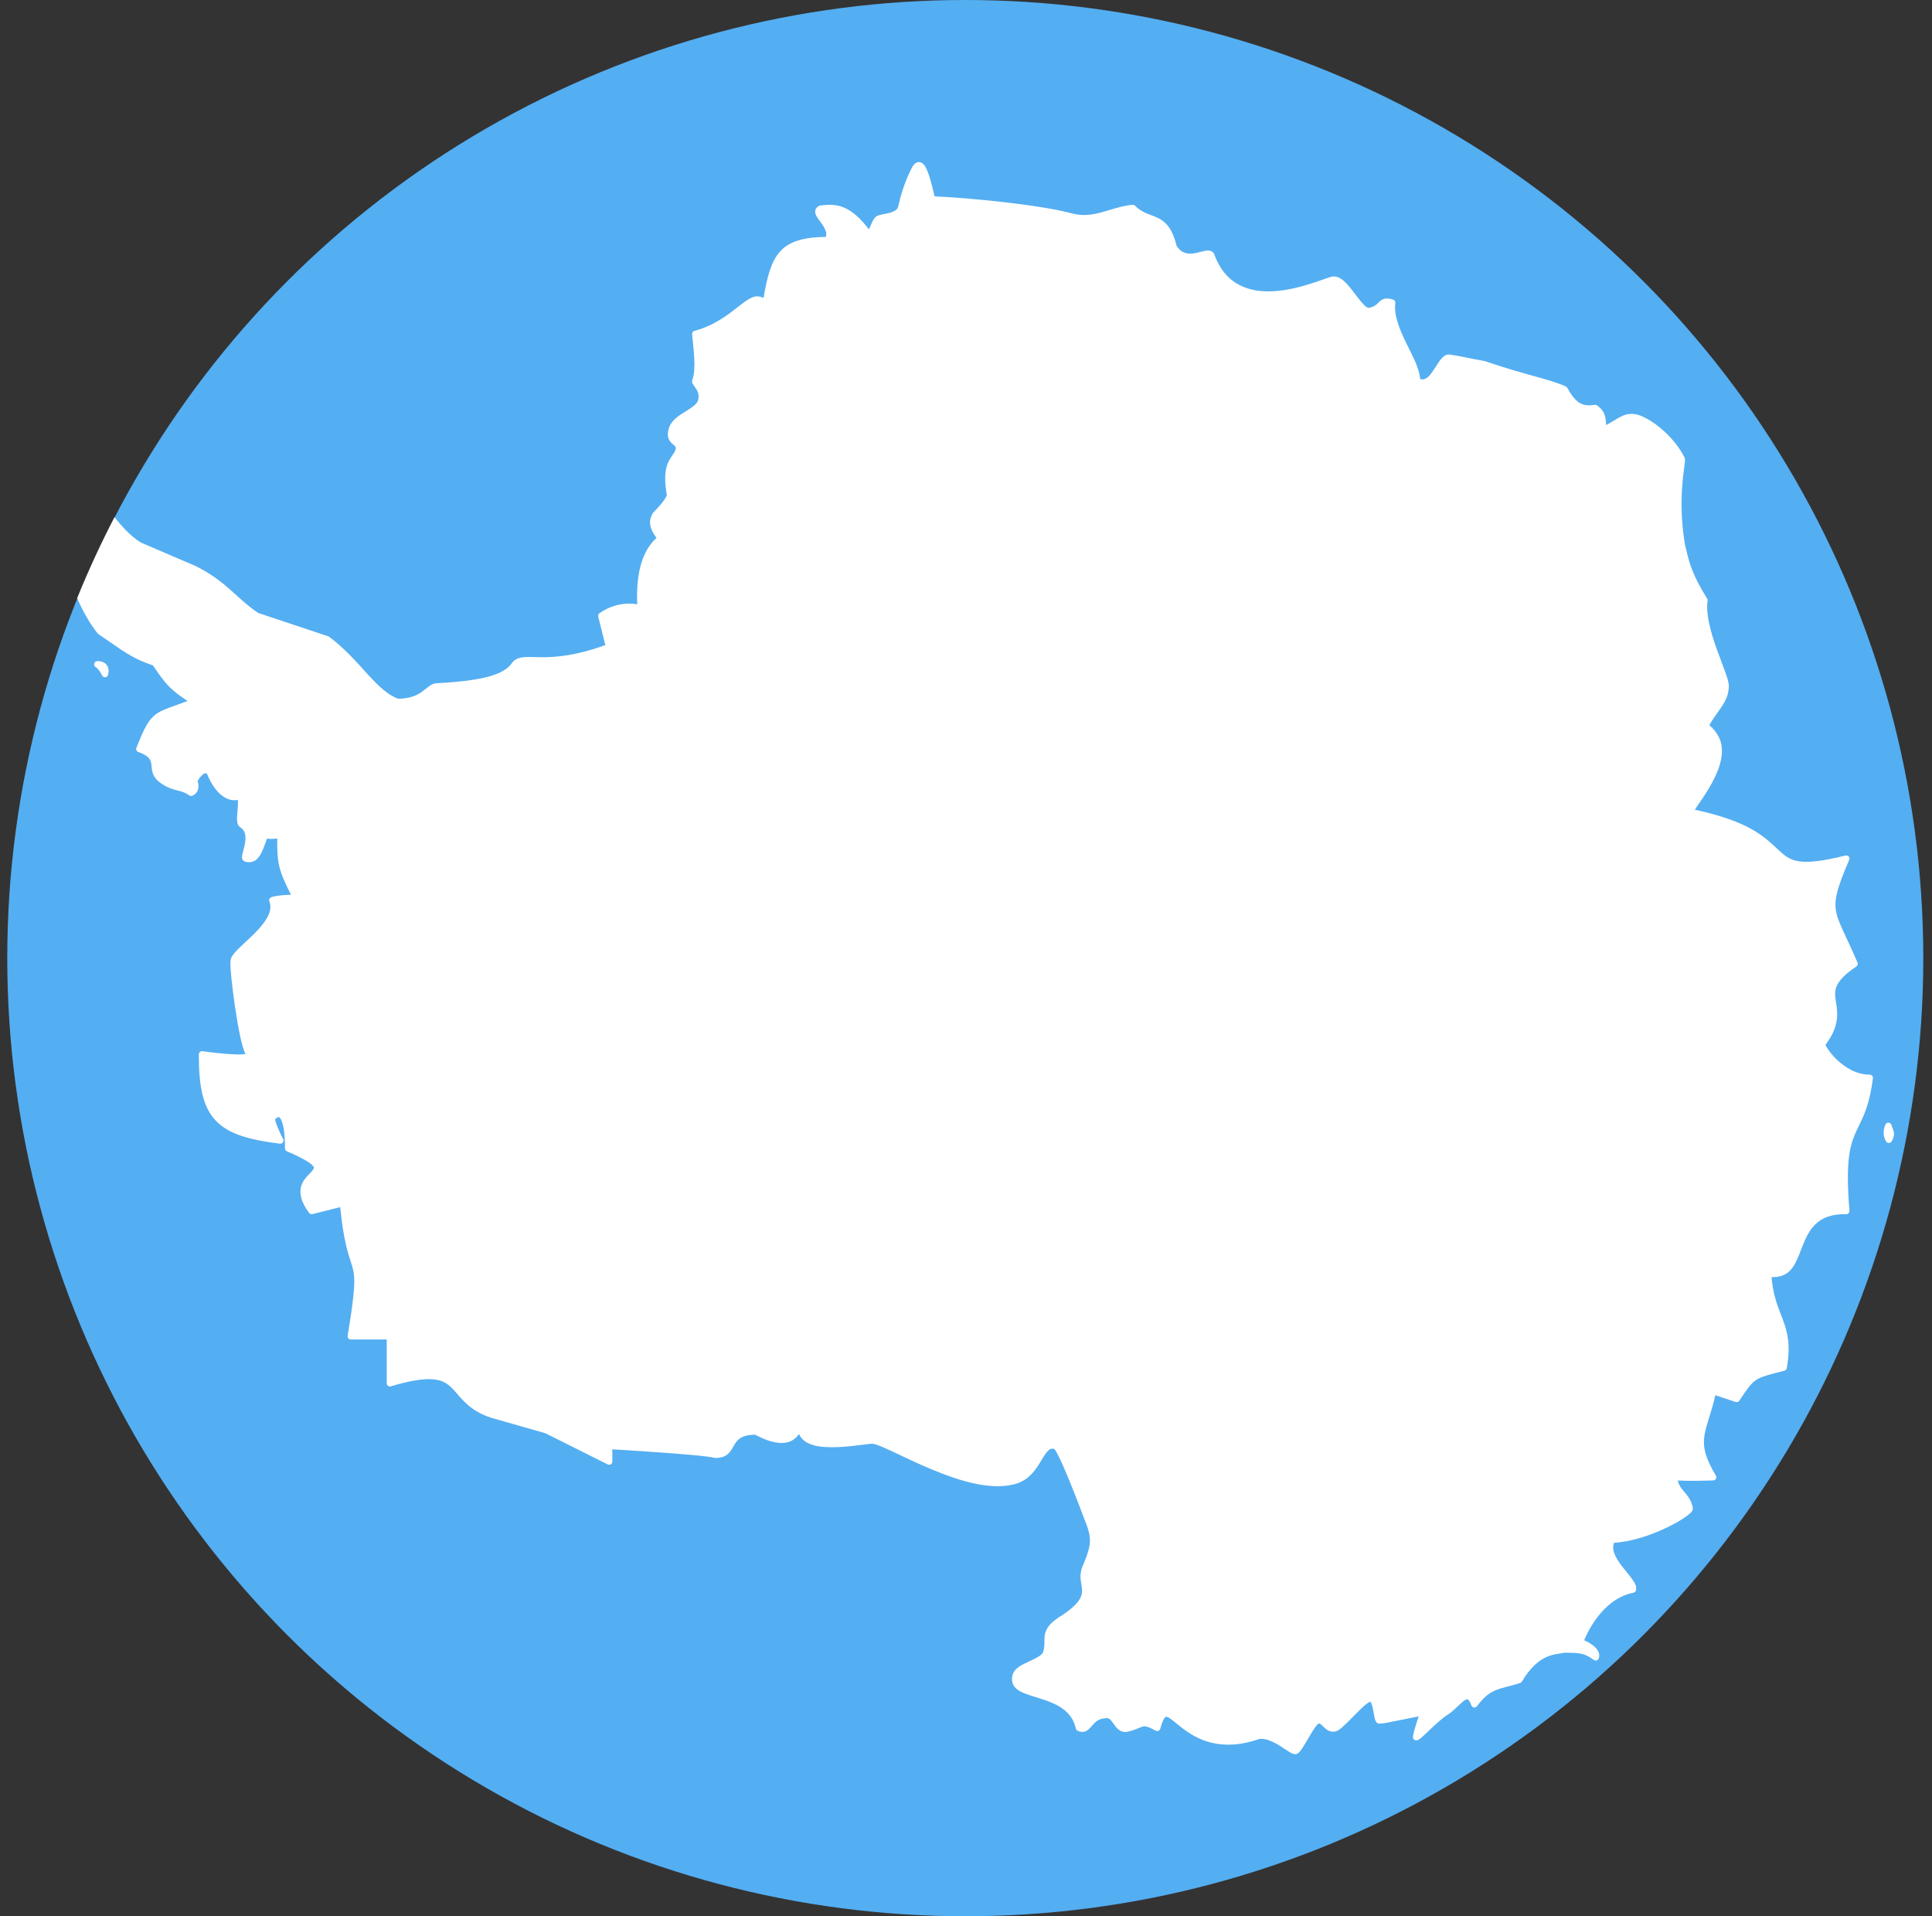 <svg width="121" height="120" viewBox="0 0 121 120" fill="none" xmlns="http://www.w3.org/2000/svg">
<rect x="0" y="0" width="121" height="120" fill="#333333" stroke="none"/>
<g clip-path="url(#clip0_451_2109)">
<circle cx="60.455" cy="60" r="60" fill="#54AEF2"/>
<path fill-rule="evenodd" clip-rule="evenodd" d="M7.173 32.385C7.692 33.044 8.245 33.627 8.827 33.977L12.24 35.441L12.245 35.443L12.251 35.445C13.249 35.945 13.882 36.451 14.439 36.946C14.548 37.042 14.654 37.138 14.759 37.234L14.761 37.236L14.762 37.236C15.191 37.625 15.611 38.006 16.178 38.387L20.561 39.848C20.581 39.855 20.6 39.865 20.617 39.878C21.495 40.536 22.176 41.285 22.782 41.953C22.868 42.048 22.952 42.141 23.035 42.232C23.695 42.952 24.283 43.524 24.942 43.756C25.676 43.749 26.096 43.548 26.409 43.331C26.505 43.263 26.591 43.194 26.674 43.128C26.728 43.084 26.781 43.042 26.834 43.002C26.97 42.901 27.116 42.808 27.3 42.787L27.305 42.787L27.312 42.786C28.747 42.713 29.825 42.582 30.599 42.37C31.374 42.157 31.834 41.868 32.085 41.49C32.087 41.487 32.089 41.483 32.092 41.48L32.093 41.478L32.098 41.471C32.286 41.249 32.556 41.169 32.854 41.149C33.036 41.137 33.237 41.143 33.469 41.149C33.615 41.153 33.775 41.157 33.949 41.157C34.818 41.159 36.073 41.062 37.912 40.396L37.467 38.615C37.458 38.578 37.459 38.54 37.471 38.504C37.483 38.468 37.504 38.436 37.533 38.412C37.533 38.412 38.535 37.608 39.909 37.841C39.892 37.367 39.879 36.683 40.01 35.928C40.15 35.114 40.467 34.269 41.119 33.683C40.793 33.271 40.679 32.88 40.718 32.593C40.761 32.266 40.944 32.059 40.944 32.059C40.947 32.055 40.951 32.051 40.955 32.048C40.955 32.048 41.145 31.865 41.345 31.635C41.542 31.409 41.735 31.118 41.764 31.008C41.477 29.416 41.851 28.883 42.112 28.511C42.199 28.387 42.273 28.281 42.306 28.16C42.339 28.038 42.324 28.008 42.301 27.97C42.279 27.934 42.223 27.886 42.143 27.819L42.13 27.808C42.044 27.735 41.934 27.632 41.873 27.472C41.812 27.312 41.809 27.112 41.875 26.866C42.019 26.335 42.492 26.041 42.904 25.787C43.316 25.533 43.657 25.308 43.722 25.061C43.802 24.757 43.723 24.557 43.617 24.38C43.58 24.318 43.54 24.261 43.5 24.206L43.475 24.171L43.451 24.137C43.444 24.127 43.436 24.116 43.429 24.106C43.378 24.037 43.321 23.959 43.349 23.816C43.352 23.802 43.356 23.788 43.362 23.774C43.483 23.502 43.51 22.933 43.478 22.373C43.458 22.027 43.422 21.684 43.391 21.394C43.372 21.214 43.355 21.054 43.346 20.928C43.342 20.881 43.355 20.835 43.382 20.797C43.409 20.759 43.449 20.732 43.494 20.72C44.715 20.393 45.539 19.749 46.189 19.242L46.273 19.177C46.603 18.919 46.886 18.699 47.186 18.595C47.392 18.523 47.61 18.561 47.819 18.655C48.049 17.34 48.291 16.376 48.852 15.753C49.431 15.109 50.33 14.855 51.724 14.836C51.758 14.706 51.756 14.581 51.709 14.448C51.649 14.279 51.532 14.102 51.411 13.936C51.388 13.904 51.365 13.873 51.343 13.843C51.245 13.711 51.151 13.586 51.094 13.444C51.059 13.356 51.036 13.25 51.071 13.138C51.106 13.026 51.198 12.94 51.301 12.888C51.322 12.878 51.344 12.871 51.366 12.869C51.867 12.806 52.345 12.787 52.844 12.991C53.339 13.194 53.836 13.608 54.417 14.355L54.426 14.341C54.442 14.317 54.457 14.293 54.486 14.229C54.5 14.197 54.514 14.162 54.529 14.127C54.568 14.033 54.612 13.929 54.664 13.831C54.737 13.695 54.826 13.55 55.006 13.49C55.122 13.452 55.255 13.426 55.392 13.4C55.525 13.374 55.661 13.348 55.787 13.308C55.915 13.268 56.027 13.217 56.105 13.155C56.183 13.094 56.23 13.029 56.253 12.931C56.392 12.329 56.597 11.525 57.097 10.526L57.098 10.523C57.157 10.41 57.216 10.322 57.295 10.252C57.374 10.183 57.491 10.135 57.604 10.154C57.773 10.183 57.867 10.304 57.948 10.436C58.028 10.568 58.098 10.733 58.166 10.931C58.291 11.289 58.411 11.775 58.535 12.297C60.671 12.385 65.158 12.824 67.135 13.365L67.133 13.364C67.827 13.545 68.393 13.457 68.985 13.297C69.143 13.255 69.303 13.206 69.467 13.157C69.913 13.023 70.385 12.88 70.923 12.822C70.953 12.819 70.983 12.822 71.011 12.832C71.04 12.842 71.065 12.858 71.086 12.879C71.428 13.221 71.755 13.344 72.09 13.47C72.225 13.521 72.363 13.573 72.502 13.639C72.744 13.755 72.986 13.923 73.192 14.207C73.392 14.481 73.558 14.865 73.697 15.406C73.868 15.663 74.045 15.783 74.231 15.841C74.421 15.899 74.629 15.89 74.838 15.854C74.954 15.834 75.07 15.804 75.181 15.776C75.27 15.754 75.356 15.732 75.439 15.715C75.533 15.697 75.624 15.683 75.721 15.693C75.818 15.702 75.933 15.747 76.006 15.84C76.019 15.857 76.029 15.875 76.037 15.895C76.432 16.984 77.048 17.59 77.768 17.92C78.487 18.25 79.323 18.296 80.134 18.205C80.946 18.114 81.73 17.886 82.339 17.683C82.521 17.622 82.688 17.564 82.835 17.512L82.837 17.512C82.935 17.478 83.025 17.446 83.105 17.419C83.206 17.384 83.293 17.357 83.367 17.337L83.372 17.336C83.438 17.319 83.489 17.306 83.574 17.316C83.839 17.324 84.056 17.485 84.259 17.684C84.467 17.887 84.665 18.144 84.856 18.394L84.895 18.446C85.072 18.678 85.243 18.901 85.392 19.058C85.55 19.225 85.68 19.281 85.702 19.281C86.06 19.218 86.176 19.102 86.312 18.968C86.328 18.952 86.344 18.936 86.361 18.92C86.442 18.842 86.549 18.75 86.701 18.712C86.853 18.674 87.028 18.692 87.248 18.761C87.293 18.775 87.331 18.804 87.357 18.844C87.382 18.883 87.393 18.93 87.387 18.977C87.29 19.749 87.658 20.636 88.077 21.492C88.13 21.601 88.184 21.708 88.237 21.815C88.574 22.492 88.894 23.135 88.944 23.73C89.04 23.765 89.225 23.807 89.471 23.577C89.603 23.454 89.759 23.213 89.917 22.968L89.918 22.967C89.954 22.912 89.99 22.856 90.025 22.802C90.122 22.655 90.219 22.515 90.328 22.404C90.438 22.292 90.575 22.189 90.757 22.2C90.762 22.2 90.767 22.201 90.772 22.201C91.271 22.273 91.599 22.34 91.975 22.417C92.252 22.473 92.555 22.535 92.973 22.608C92.979 22.609 92.985 22.61 92.991 22.612C92.995 22.613 92.999 22.614 93.003 22.616C94.295 23.057 95.276 23.33 96.067 23.55C96.897 23.781 97.517 23.954 98.067 24.201C98.106 24.219 98.139 24.25 98.16 24.288C98.394 24.716 98.617 25.02 98.871 25.192C99.126 25.364 99.419 25.428 99.871 25.352C99.922 25.343 99.974 25.355 100.016 25.383C100.471 25.689 100.56 26.101 100.574 26.371L100.577 26.422C100.582 26.519 100.585 26.586 100.591 26.618C100.763 26.527 100.917 26.434 101.063 26.346C101.272 26.22 101.463 26.105 101.663 26.022C102.028 25.872 102.446 25.866 102.97 26.128C103.998 26.642 104.997 27.641 105.511 28.669C105.525 28.697 105.532 28.728 105.532 28.759C105.532 28.884 105.511 29.043 105.483 29.255C105.477 29.307 105.469 29.362 105.462 29.42C105.424 29.718 105.378 30.096 105.348 30.55C105.288 31.456 105.288 32.664 105.529 34.115C105.553 34.209 105.575 34.3 105.596 34.39L105.598 34.395L105.599 34.4C105.805 35.253 105.984 35.993 106.92 37.487C106.945 37.528 106.955 37.577 106.947 37.625C106.82 38.412 107.133 39.558 107.496 40.584C107.603 40.885 107.712 41.176 107.815 41.447L107.815 41.449C107.887 41.64 107.956 41.822 108.017 41.99C108.165 42.397 108.275 42.708 108.275 42.964C108.275 43.508 108.053 43.928 107.788 44.312C107.726 44.401 107.663 44.49 107.599 44.58C107.412 44.841 107.221 45.109 107.055 45.412C107.477 45.779 107.737 46.202 107.813 46.655C107.898 47.163 107.795 47.688 107.604 48.199C107.289 49.039 106.741 49.837 106.284 50.501L106.202 50.621L106.145 50.705C107.811 51.064 108.954 51.496 109.73 51.939C110.454 52.353 110.901 52.772 111.264 53.113L111.317 53.163L111.369 53.212L111.414 53.253C111.806 53.615 112.105 53.853 112.679 53.938C113.253 54.023 114.121 53.939 115.582 53.574C115.618 53.565 115.656 53.566 115.691 53.578C115.727 53.589 115.758 53.61 115.782 53.639C115.807 53.667 115.822 53.701 115.828 53.738C115.834 53.775 115.829 53.813 115.814 53.847C115.081 55.557 114.864 56.3 114.984 57.03C115.062 57.502 115.295 58.001 115.65 58.761C115.843 59.176 116.074 59.669 116.335 60.279C116.353 60.322 116.356 60.37 116.342 60.414C116.329 60.459 116.301 60.498 116.262 60.524C115.543 61.003 115.202 61.387 115.05 61.709C114.899 62.031 114.917 62.309 114.97 62.649L114.977 62.695L114.987 62.758C115.09 63.41 115.225 64.258 114.33 65.421C114.33 65.423 114.331 65.424 114.331 65.425L114.331 65.426L114.333 65.431C114.352 65.481 114.395 65.563 114.455 65.659C114.577 65.85 114.775 66.102 115.029 66.347C115.538 66.838 116.27 67.298 117.101 67.298C117.13 67.298 117.158 67.304 117.183 67.316C117.209 67.328 117.232 67.345 117.251 67.366C117.27 67.387 117.284 67.412 117.292 67.439C117.301 67.466 117.303 67.495 117.3 67.523C117.102 69.1 116.739 69.847 116.419 70.502C116.336 70.673 116.255 70.838 116.182 71.01C115.826 71.84 115.586 72.891 115.83 75.818C115.832 75.846 115.828 75.874 115.819 75.901C115.81 75.927 115.795 75.951 115.776 75.972C115.757 75.992 115.734 76.008 115.708 76.019C115.682 76.03 115.654 76.035 115.626 76.035C114.699 76.016 114.136 76.263 113.736 76.63C113.337 76.996 113.099 77.502 112.893 78.019C112.856 78.111 112.821 78.202 112.786 78.293C112.623 78.719 112.464 79.134 112.205 79.459C111.932 79.801 111.513 80.003 110.951 79.972C111.04 81.039 111.3 81.71 111.549 82.352C111.583 82.441 111.617 82.529 111.651 82.618C111.945 83.396 112.163 84.229 111.904 85.677C111.898 85.715 111.88 85.751 111.854 85.779C111.827 85.807 111.793 85.827 111.756 85.836C110.775 86.082 110.305 86.205 109.979 86.422C109.654 86.639 109.422 86.979 108.931 87.715C108.907 87.751 108.871 87.779 108.83 87.793C108.788 87.807 108.743 87.808 108.702 87.794L107.431 87.37C107.307 87.923 107.164 88.383 107.039 88.785C106.915 89.182 106.809 89.523 106.756 89.843C106.64 90.536 106.743 91.201 107.465 92.405C107.483 92.434 107.493 92.469 107.494 92.503C107.494 92.538 107.486 92.573 107.469 92.603C107.453 92.634 107.428 92.659 107.399 92.678C107.369 92.696 107.335 92.706 107.3 92.707C107.3 92.707 106.824 92.723 106.277 92.73C105.829 92.737 105.413 92.729 105.082 92.71C105.125 92.942 105.235 93.13 105.415 93.341L105.454 93.387C105.678 93.648 105.946 93.96 106.02 94.438C106.024 94.463 106.024 94.487 106.018 94.512C105.989 94.645 105.923 94.703 105.84 94.775L105.81 94.802C105.713 94.888 105.586 94.981 105.431 95.083C105.122 95.286 104.703 95.518 104.219 95.741C103.295 96.166 102.142 96.551 101.08 96.614C101.011 96.828 101.017 97.041 101.102 97.272C101.2 97.54 101.385 97.82 101.591 98.089C101.681 98.206 101.774 98.32 101.865 98.432C101.982 98.576 102.095 98.716 102.193 98.85C102.365 99.087 102.518 99.311 102.464 99.581C102.456 99.62 102.437 99.656 102.408 99.683C102.38 99.711 102.344 99.73 102.305 99.738C100.345 100.117 99.381 102.307 99.215 102.717L99.24 102.728L99.265 102.739C99.359 102.78 99.462 102.824 99.634 102.94C99.781 103.039 99.926 103.155 100.032 103.303C100.138 103.452 100.203 103.661 100.125 103.86C100.113 103.888 100.096 103.914 100.073 103.934C100.05 103.955 100.023 103.97 99.994 103.978C99.965 103.987 99.934 103.989 99.904 103.983C99.874 103.978 99.845 103.966 99.82 103.948C99.519 103.727 99.306 103.622 99.046 103.564C98.788 103.506 98.467 103.497 97.986 103.496C97.898 103.516 97.803 103.53 97.703 103.544C97.468 103.578 97.199 103.616 96.887 103.752C96.422 103.954 95.874 104.363 95.317 105.302C95.293 105.343 95.254 105.374 95.208 105.389C94.904 105.49 94.64 105.558 94.405 105.619C94.141 105.687 93.912 105.746 93.704 105.831C93.309 105.991 92.962 106.235 92.499 106.847C92.477 106.876 92.448 106.899 92.415 106.912C92.381 106.926 92.344 106.93 92.309 106.924C92.273 106.919 92.239 106.903 92.212 106.88C92.184 106.857 92.163 106.827 92.151 106.793C92.054 106.516 91.956 106.43 91.919 106.416C91.881 106.401 91.816 106.413 91.689 106.503C91.587 106.576 91.469 106.689 91.338 106.816C91.144 107.002 90.921 107.217 90.673 107.373C90.331 107.589 89.897 107.99 89.538 108.332L89.44 108.425C89.3 108.559 89.174 108.679 89.068 108.773C89.003 108.83 88.946 108.877 88.89 108.914L88.876 108.923C88.853 108.938 88.83 108.952 88.799 108.964L88.795 108.965C88.759 108.98 88.705 109.001 88.621 108.97C88.58 108.955 88.545 108.927 88.521 108.89C88.498 108.852 88.487 108.808 88.491 108.764C88.512 108.534 88.629 108.165 88.741 107.813C88.759 107.756 88.773 107.715 88.784 107.68L88.805 107.618L88.851 107.482L86.737 107.905L86.732 107.906L86.726 107.907L86.718 107.908L86.416 107.939C86.343 107.946 86.266 107.91 86.227 107.873C86.187 107.837 86.169 107.802 86.153 107.77C86.122 107.704 86.106 107.641 86.09 107.568C86.071 107.484 86.055 107.39 86.038 107.292L86.029 107.239L86.015 107.162C86.01 107.133 86.004 107.105 85.999 107.076C85.965 106.906 85.921 106.741 85.874 106.645C85.85 106.598 85.827 106.57 85.817 106.562C85.807 106.554 85.82 106.559 85.812 106.559C85.81 106.56 85.627 106.652 85.439 106.819C85.251 106.986 85.028 107.211 84.805 107.439L84.78 107.465C84.565 107.685 84.349 107.905 84.153 108.08L84.116 108.113C83.93 108.28 83.782 108.413 83.567 108.439C83.408 108.459 83.262 108.414 83.151 108.348C83.041 108.283 82.959 108.201 82.888 108.13L82.885 108.127C82.813 108.055 82.751 107.995 82.702 107.962C82.654 107.931 82.63 107.923 82.588 107.928C82.595 107.927 82.593 107.928 82.586 107.932C82.582 107.935 82.576 107.939 82.568 107.944C82.558 107.95 82.546 107.96 82.532 107.973C82.488 108.014 82.431 108.081 82.37 108.164C82.249 108.331 82.11 108.56 81.974 108.792L81.897 108.925C81.788 109.112 81.681 109.294 81.583 109.445C81.522 109.538 81.465 109.618 81.406 109.686L81.391 109.702C81.338 109.764 81.286 109.823 81.166 109.844C81.056 109.863 80.985 109.831 80.913 109.798L80.908 109.796C80.835 109.762 80.76 109.718 80.679 109.667C80.611 109.624 80.538 109.576 80.462 109.525C80.355 109.454 80.24 109.378 80.12 109.304C79.708 109.051 79.235 108.838 78.857 108.902C76.401 109.755 74.901 108.886 73.998 108.179C73.885 108.091 73.781 108.006 73.686 107.927C73.589 107.848 73.5 107.776 73.42 107.714C73.262 107.593 73.133 107.524 73.07 107.512L73.062 107.51C73.007 107.5 72.998 107.498 72.928 107.592C72.855 107.691 72.762 107.906 72.671 108.251C72.663 108.28 72.649 108.307 72.629 108.33C72.61 108.353 72.585 108.371 72.558 108.383C72.53 108.395 72.5 108.401 72.47 108.4C72.44 108.399 72.41 108.391 72.384 108.377C72.136 108.245 71.966 108.169 71.847 108.134C71.729 108.099 71.669 108.099 71.593 108.115C71.535 108.127 71.464 108.157 71.369 108.196C71.214 108.26 70.995 108.35 70.664 108.437C70.452 108.492 70.248 108.444 70.103 108.345C69.959 108.246 69.862 108.114 69.775 107.993L69.751 107.959C69.673 107.851 69.602 107.752 69.535 107.688C69.46 107.618 69.407 107.59 69.321 107.593C68.8 107.607 68.6 107.831 68.395 108.064C68.379 108.082 68.363 108.101 68.348 108.119C68.263 108.219 68.177 108.319 68.048 108.391C67.896 108.477 67.68 108.48 67.481 108.377C67.455 108.364 67.433 108.345 67.415 108.322C67.397 108.299 67.385 108.272 67.379 108.244C67.258 107.713 66.995 107.353 66.651 107.076C66.307 106.799 65.878 106.612 65.443 106.462C65.259 106.398 65.074 106.341 64.895 106.286C64.651 106.212 64.417 106.14 64.208 106.058C63.844 105.916 63.52 105.735 63.414 105.393L63.411 105.386L63.41 105.381C63.336 105.077 63.407 104.802 63.564 104.607C63.721 104.412 63.941 104.286 64.169 104.175C64.262 104.13 64.356 104.086 64.45 104.043C64.804 103.878 65.141 103.722 65.307 103.518C65.408 103.246 65.409 103.03 65.41 102.809C65.411 102.681 65.412 102.552 65.432 102.409C65.46 102.21 65.542 101.995 65.72 101.782C65.898 101.572 66.165 101.358 66.575 101.113C67.089 100.765 67.389 100.477 67.557 100.239C67.725 100.001 67.767 99.817 67.77 99.626C67.772 99.504 67.75 99.374 67.727 99.234C67.677 98.937 67.62 98.594 67.762 98.181L67.766 98.172L67.767 98.168C68.096 97.4 68.249 96.943 68.262 96.528C68.275 96.114 68.152 95.71 67.879 95.034L67.876 95.029C67.876 95.029 67.467 93.928 67.019 92.829C66.794 92.279 66.56 91.729 66.364 91.322C66.267 91.119 66.178 90.951 66.11 90.842C66.078 90.791 66.051 90.756 66.035 90.738C65.859 90.692 65.771 90.726 65.648 90.839C65.522 90.955 65.387 91.17 65.236 91.423L65.226 91.439C64.925 91.942 64.534 92.595 63.749 92.879L63.744 92.881C62.173 93.405 60.112 92.751 58.319 92.002C57.596 91.701 56.917 91.379 56.337 91.105L56.335 91.104C56.196 91.038 56.062 90.975 55.935 90.916C55.606 90.761 55.32 90.631 55.094 90.541C54.868 90.452 54.69 90.409 54.641 90.409C54.515 90.412 54.273 90.442 53.971 90.479C53.852 90.494 53.723 90.51 53.589 90.526C53.112 90.582 52.552 90.636 52.015 90.629C51.478 90.622 50.962 90.559 50.56 90.348C50.33 90.227 50.152 90.037 50.041 89.801C49.899 89.998 49.735 90.153 49.546 90.24C49.212 90.392 48.847 90.383 48.515 90.316C48.182 90.25 47.876 90.124 47.644 90.016C47.547 89.971 47.463 89.93 47.397 89.897L47.361 89.879C47.33 89.864 47.307 89.853 47.29 89.845C46.844 89.849 46.567 89.933 46.383 90.048C46.196 90.165 46.087 90.318 45.981 90.495C45.961 90.529 45.941 90.563 45.922 90.598C45.836 90.748 45.745 90.908 45.597 91.043C45.414 91.211 45.144 91.314 44.777 91.297C44.773 91.297 44.769 91.297 44.765 91.296C44.759 91.296 44.752 91.295 44.746 91.293C44.739 91.292 44.731 91.29 44.723 91.287C44.688 91.275 44.523 91.243 44.304 91.215C44.086 91.187 43.803 91.157 43.479 91.127C42.831 91.066 42.022 91.003 41.23 90.947C39.807 90.845 38.621 90.775 38.373 90.761L38.372 90.761L38.351 90.759V91.527C38.351 91.561 38.342 91.595 38.325 91.624C38.309 91.654 38.285 91.679 38.256 91.697C38.227 91.715 38.194 91.725 38.16 91.727C38.126 91.728 38.092 91.721 38.061 91.706L34.155 89.752L30.741 88.777L30.732 88.774C29.591 88.394 29.064 87.784 28.634 87.287C28.488 87.118 28.353 86.962 28.21 86.833C27.927 86.578 27.618 86.406 27.059 86.371C26.5 86.335 25.692 86.451 24.478 86.815C24.448 86.824 24.417 86.826 24.386 86.82C24.355 86.815 24.326 86.802 24.301 86.784C24.276 86.765 24.256 86.741 24.242 86.713C24.228 86.685 24.221 86.654 24.221 86.623V83.881H21.969C21.94 83.881 21.911 83.875 21.885 83.863C21.859 83.85 21.835 83.833 21.817 83.811C21.798 83.788 21.784 83.762 21.776 83.734C21.769 83.706 21.767 83.677 21.772 83.648C22.017 82.18 22.138 81.264 22.175 80.643C22.213 80.021 22.169 79.701 22.082 79.382C22.05 79.261 22.009 79.139 21.965 79.001C21.778 78.43 21.506 77.596 21.307 75.593L19.566 76.029C19.527 76.039 19.487 76.037 19.45 76.023C19.412 76.01 19.38 75.986 19.356 75.954C18.845 75.263 18.74 74.722 18.857 74.3C18.958 73.937 19.201 73.689 19.388 73.498C19.419 73.467 19.448 73.437 19.475 73.409C19.57 73.307 19.633 73.221 19.65 73.171L19.651 73.169C19.667 73.12 19.673 73.104 19.611 73.021C19.486 72.853 19.008 72.537 17.968 72.096C17.931 72.08 17.899 72.054 17.878 72.02C17.856 71.986 17.845 71.947 17.846 71.907C17.846 71.907 17.863 71.184 17.755 70.606C17.702 70.316 17.602 70.068 17.524 69.992C17.486 69.954 17.475 69.951 17.436 69.956C17.401 69.96 17.322 70.004 17.229 70.081C17.231 70.104 17.233 70.134 17.245 70.184C17.276 70.308 17.341 70.483 17.414 70.654C17.559 70.996 17.733 71.329 17.733 71.329C17.75 71.361 17.758 71.397 17.755 71.434C17.753 71.47 17.741 71.505 17.72 71.535C17.699 71.565 17.671 71.589 17.637 71.604C17.604 71.619 17.567 71.624 17.531 71.62C15.555 71.373 14.275 71.003 13.486 70.147C12.695 69.292 12.451 68.005 12.451 66.027C12.451 65.999 12.458 65.97 12.47 65.944C12.481 65.918 12.499 65.895 12.52 65.876C12.542 65.858 12.567 65.844 12.595 65.835C12.622 65.827 12.651 65.825 12.68 65.829C12.68 65.829 13.484 65.944 14.247 66C14.628 66.029 15.002 66.042 15.241 66.022C15.295 66.018 15.319 66.012 15.345 66.005C15.352 66.003 15.36 66.001 15.369 65.999C15.245 65.741 15.145 65.38 15.041 64.892C14.921 64.328 14.806 63.648 14.709 62.982C14.611 62.315 14.532 61.662 14.483 61.152C14.459 60.898 14.442 60.679 14.435 60.511C14.431 60.426 14.43 60.355 14.432 60.294L14.432 60.273C14.433 60.235 14.434 60.204 14.443 60.164C14.445 60.02 14.513 59.903 14.596 59.788C14.686 59.662 14.805 59.534 14.944 59.397C15.072 59.27 15.217 59.136 15.369 58.995L15.37 58.994C15.547 58.831 15.733 58.658 15.914 58.479C16.249 58.145 16.561 57.787 16.746 57.438C16.932 57.089 16.994 56.767 16.871 56.445C16.861 56.42 16.857 56.394 16.858 56.367C16.858 56.341 16.864 56.315 16.875 56.291C16.887 56.266 16.902 56.245 16.922 56.227C16.941 56.209 16.964 56.195 16.989 56.186C17.234 56.096 17.596 56.067 17.924 56.045C18.043 56.038 18.089 56.036 18.148 56.035C18.17 56.035 18.194 56.034 18.223 56.033C17.443 54.461 17.362 54.123 17.359 52.511C17.323 52.514 17.285 52.517 17.247 52.519C17.181 52.523 17.115 52.527 17.067 52.532C16.97 52.543 16.856 52.53 16.738 52.511C16.724 52.535 16.704 52.57 16.68 52.631C16.657 52.69 16.632 52.759 16.604 52.835C16.562 52.953 16.513 53.087 16.456 53.22C16.363 53.44 16.249 53.663 16.062 53.824C15.876 53.984 15.59 54.053 15.305 53.939C15.274 53.926 15.246 53.907 15.225 53.881C15.144 53.783 15.153 53.697 15.161 53.624L15.163 53.612C15.171 53.536 15.188 53.461 15.21 53.376C15.219 53.338 15.23 53.298 15.24 53.257C15.277 53.117 15.317 52.963 15.344 52.806C15.378 52.603 15.388 52.399 15.347 52.229C15.307 52.058 15.227 51.921 15.049 51.807L15.048 51.806C14.884 51.699 14.857 51.524 14.847 51.362C14.837 51.2 14.852 51.021 14.871 50.836C14.901 50.545 14.909 50.296 14.902 50.094C14.76 50.116 14.588 50.131 14.383 50.072C13.936 49.943 13.411 49.518 12.979 48.494C12.914 48.412 12.895 48.413 12.851 48.421C12.805 48.43 12.718 48.481 12.636 48.561C12.5 48.694 12.41 48.849 12.377 48.904L12.372 48.913C12.375 48.923 12.379 48.933 12.382 48.943C12.402 49 12.424 49.062 12.428 49.191C12.432 49.3 12.42 49.425 12.36 49.547C12.3 49.669 12.184 49.781 12.027 49.835C11.997 49.845 11.964 49.848 11.932 49.843C11.9 49.839 11.87 49.826 11.844 49.807C11.589 49.62 11.377 49.566 11.117 49.5L11.033 49.479C10.733 49.401 10.376 49.287 9.953 48.952C9.724 48.77 9.605 48.558 9.551 48.361C9.514 48.226 9.502 48.101 9.492 47.989C9.487 47.937 9.482 47.888 9.475 47.842C9.454 47.696 9.422 47.587 9.317 47.468C9.213 47.35 9.022 47.219 8.662 47.092C8.637 47.083 8.613 47.069 8.593 47.05C8.573 47.032 8.558 47.01 8.546 46.985C8.535 46.961 8.529 46.934 8.529 46.907C8.528 46.88 8.533 46.854 8.543 46.829C9.035 45.598 9.295 45.061 9.777 44.717C10.089 44.494 10.495 44.35 11.066 44.147L11.067 44.146C11.271 44.074 11.496 43.994 11.746 43.9C10.698 43.19 10.412 42.915 9.583 41.673C8.449 41.287 7.875 40.889 6.98 40.27C6.738 40.102 6.473 39.918 6.166 39.714C6.149 39.702 6.133 39.688 6.121 39.672C5.629 39.058 5.2 38.302 4.832 37.46C5.535 35.727 6.317 34.033 7.173 32.385Z" fill="white"/>
<path d="M5.992 41.432C6.02 41.414 6.052 41.404 6.085 41.402C6.085 41.402 6.287 41.379 6.49 41.482C6.592 41.533 6.699 41.626 6.756 41.763C6.813 41.901 6.817 42.069 6.767 42.263C6.757 42.303 6.735 42.339 6.704 42.365C6.673 42.392 6.635 42.408 6.594 42.412C6.553 42.417 6.512 42.408 6.477 42.388C6.441 42.368 6.412 42.338 6.394 42.301C6.28 42.065 6.178 41.94 6.109 41.871C6.074 41.836 6.048 41.816 6.026 41.799L6.014 41.791C6.007 41.786 6 41.781 5.992 41.774L5.988 41.771L5.983 41.769C5.97 41.761 5.95 41.749 5.92 41.691C5.905 41.662 5.898 41.629 5.899 41.596C5.9 41.563 5.909 41.531 5.925 41.502C5.941 41.474 5.964 41.45 5.992 41.432Z" fill="white"/>
<path d="M118.284 70.303C118.242 70.299 118.2 70.308 118.164 70.33C118.128 70.351 118.1 70.383 118.083 70.421C117.916 70.796 117.94 71.192 118.128 71.484C118.146 71.512 118.171 71.535 118.2 71.551C118.229 71.567 118.261 71.576 118.294 71.576C118.328 71.576 118.36 71.568 118.39 71.553C118.419 71.537 118.444 71.515 118.462 71.487C118.618 71.254 118.644 71.026 118.602 70.852C118.578 70.754 118.545 70.674 118.515 70.604C118.492 70.55 118.472 70.501 118.46 70.454C118.45 70.413 118.428 70.377 118.396 70.35C118.364 70.323 118.325 70.306 118.284 70.303Z" fill="white"/>
</g>
<defs>
<clipPath id="clip0_451_2109">
<rect width="120" height="120" fill="white" transform="translate(0.455)"/>
</clipPath>
</defs>
</svg>
